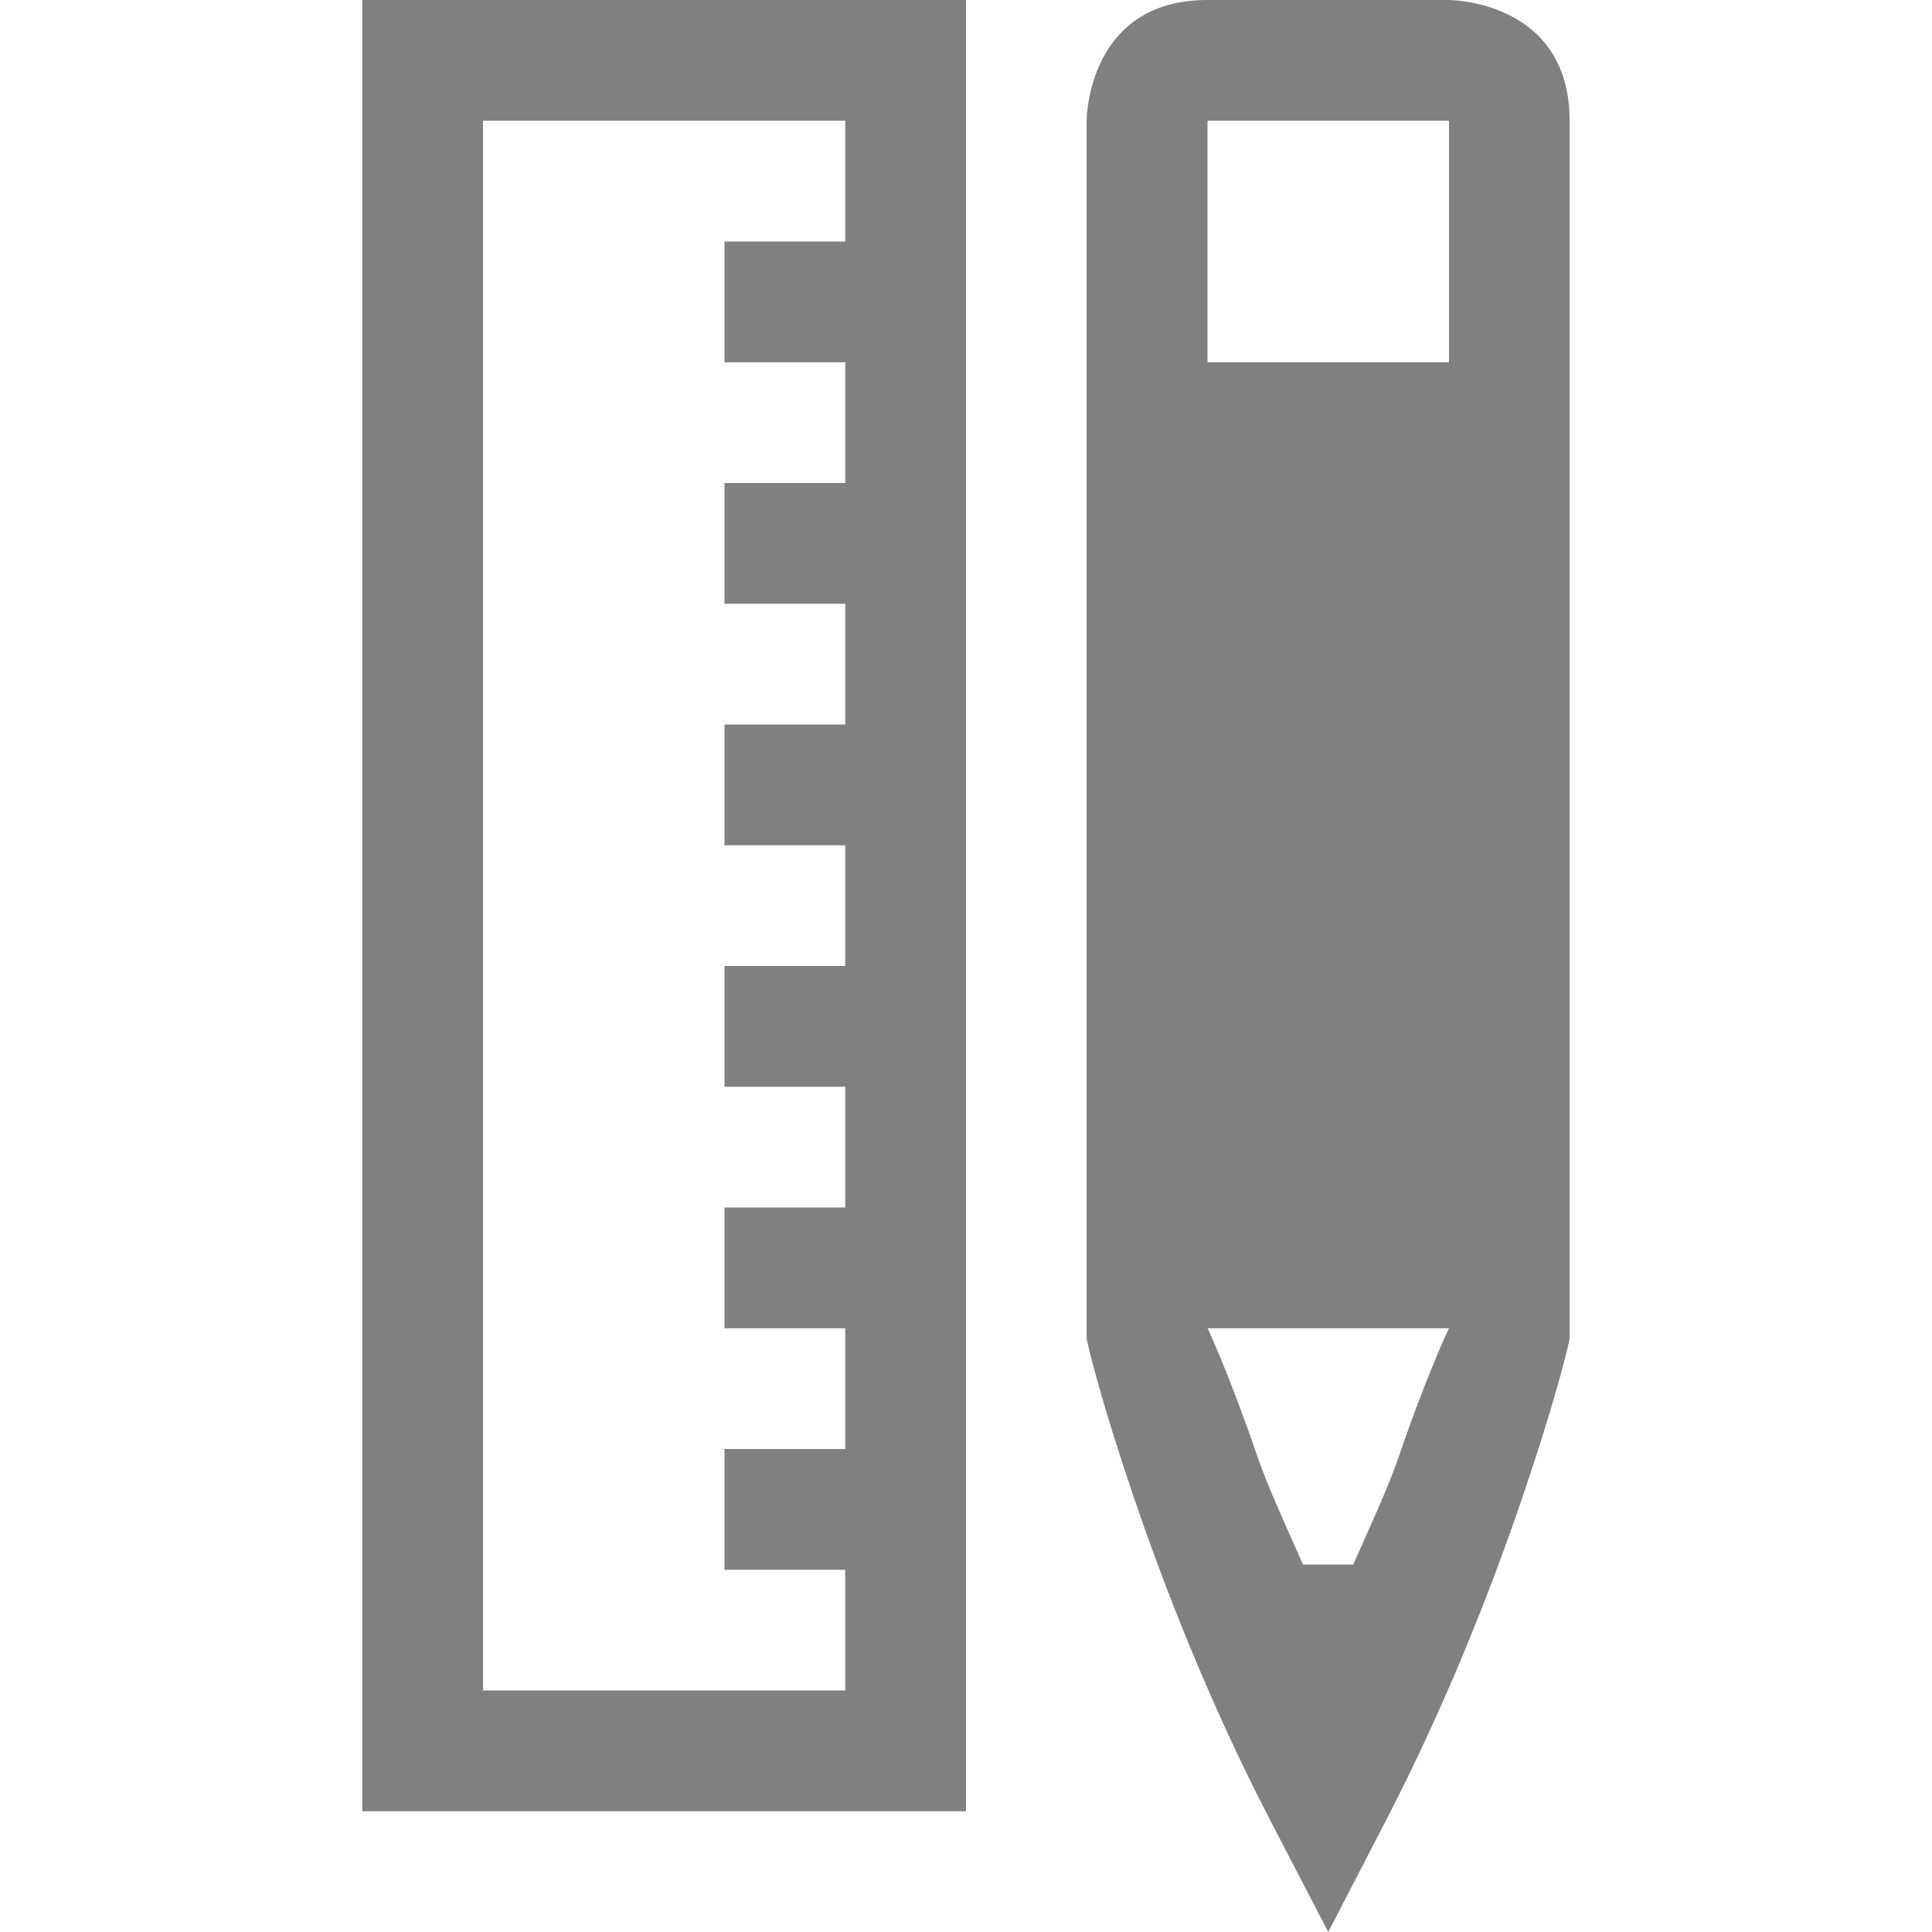 <svg id="svg7384" height="16" width="16" xmlns="http://www.w3.org/2000/svg">
  <g id="layer3" fill="#808080" transform="translate(-572 -460)">
    <path id="path2428-2" d="m583 476-.479-.922c-.511-.985-.88-1.942-1.127-2.666-.247-.724-.354-1.147-.383-1.271l-.012-.057v-10.084s0-1 1-1h2s1 0 1 1v10.084l-.012.057c-.028.122-.136.547-.383 1.271-.247.724-.617 1.681-1.127 2.666zm-.209-3.043h.416c.139-.315.294-.649.377-.893.225-.661.417-1.071.416-1.064h-2c-.002-.009.189.403.414 1.064.083.243.238.578.377.893zm-.791-9.957h2v-2h-2z"/>
    <path id="rect2452-6" d="m575 460v.5 14.5h5v-12-1-2zm1 1h3v1h-1v1h1v1h-1v1h1v1h-1v1h1v1h-1v1h1v1h-1v1h1v1h-1v1h1v1h-3z"/>
  </g>
</svg>
